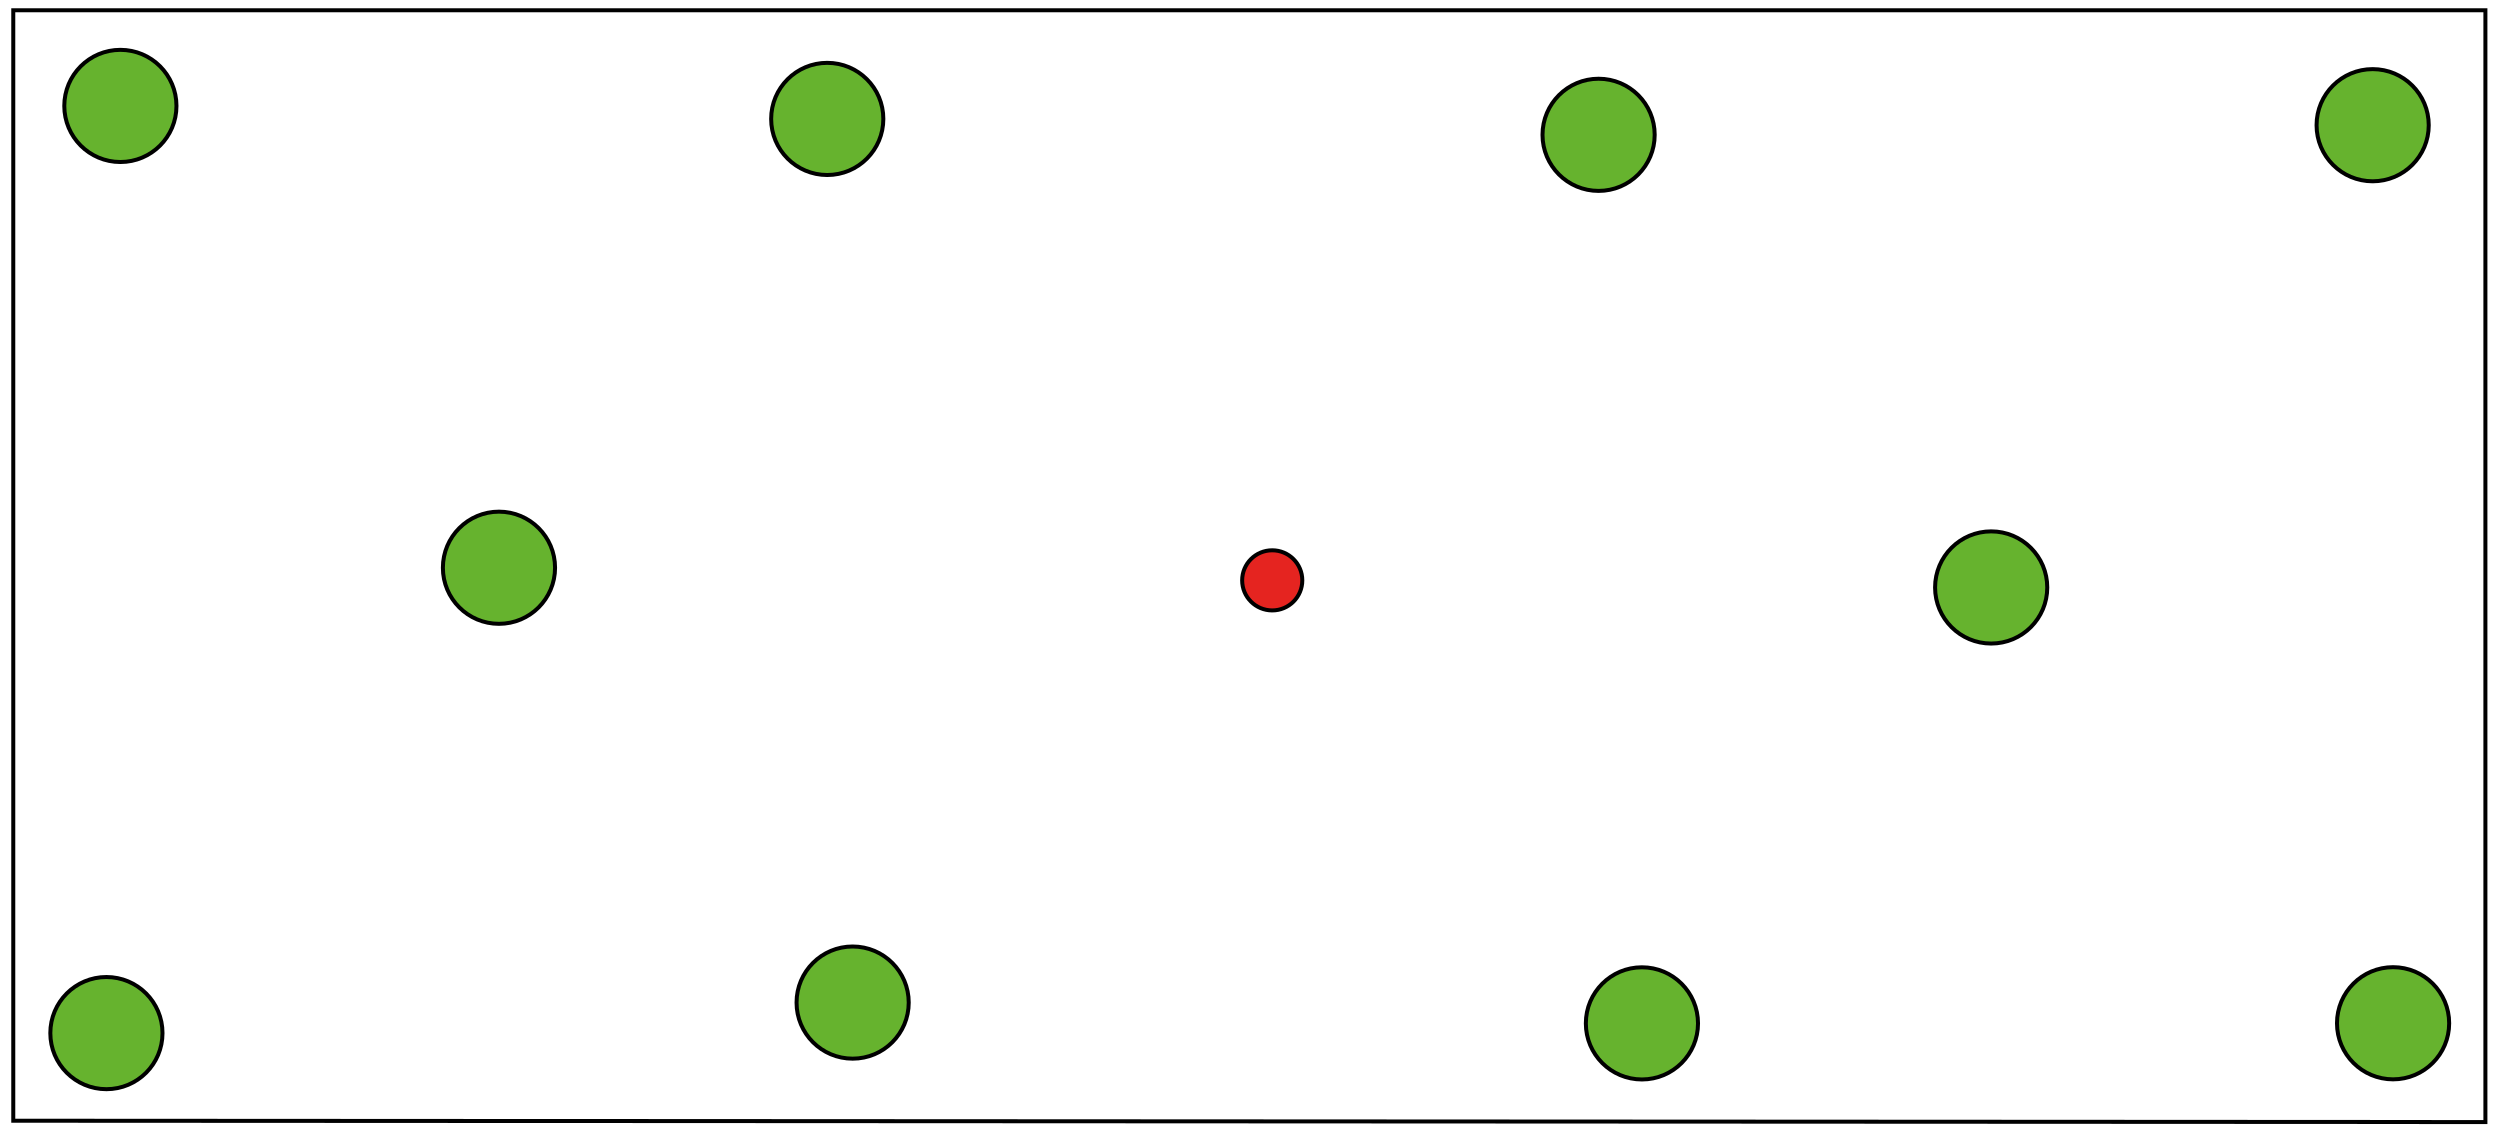 <?xml version="1.0" encoding="UTF-8" standalone="no"?>
<!-- Generator: Adobe Illustrator 16.0.3, SVG Export Plug-In . SVG Version: 6.00 Build 0)  -->

<svg
   version="1.1"
   id="Ebene_1"
   x="0px"
   y="0px"
   width="623.619px"
   height="283.46px"
   viewBox="0 0 623.619 283.46"
   enable-background="new 0 0 623.619 283.46"
   xml:space="preserve"
   sodipodi:docname="onerobot_multigoal.svg"
   inkscape:version="1.2 (1:1.2+202206011327+fc4e4096c5)"
   xmlns:inkscape="http://www.inkscape.org/namespaces/inkscape"
   xmlns:sodipodi="http://sodipodi.sourceforge.net/DTD/sodipodi-0.dtd"
   xmlns="http://www.w3.org/2000/svg"
   xmlns:svg="http://www.w3.org/2000/svg"><defs
   id="defs15" /><sodipodi:namedview
   id="namedview13"
   pagecolor="#505050"
   bordercolor="#eeeeee"
   borderopacity="1"
   inkscape:showpageshadow="0"
   inkscape:pageopacity="0"
   inkscape:pagecheckerboard="0"
   inkscape:deskcolor="#505050"
   showgrid="false"
   inkscape:zoom="0.83256899"
   inkscape:cx="312.28643"
   inkscape:cy="141.73"
   inkscape:window-width="1920"
   inkscape:window-height="1031"
   inkscape:window-x="0"
   inkscape:window-y="25"
   inkscape:window-maximized="1"
   inkscape:current-layer="Ebene_1" />

<circle
   id="start_2_1_"
   fill="#e52420"
   stroke="#000000"
   stroke-miterlimit="10"
   cx="317.354"
   cy="144.769"
   r="7.5" />





<circle
   id="goal_4_1_-3"
   fill="#66b32e"
   stroke="#000000"
   stroke-miterlimit="10"
   cx="591.853"
   cy="31.232"
   r="13.99" /><circle
   id="goal_4_1_-3-3"
   fill="#66b32e"
   stroke="#000000"
   stroke-miterlimit="10"
   cx="398.766"
   cy="33.631"
   r="13.99" /><circle
   id="goal_4_1_-3-6"
   fill="#66b32e"
   stroke="#000000"
   stroke-miterlimit="10"
   cx="206.354"
   cy="29.666"
   r="13.99" /><circle
   id="goal_4_1_-3-7"
   fill="#66b32e"
   stroke="#000000"
   stroke-miterlimit="10"
   cx="30.028"
   cy="26.424"
   r="13.99" /><circle
   id="goal_4_1_-3-5"
   fill="#66b32e"
   stroke="#000000"
   stroke-miterlimit="10"
   cx="596.948"
   cy="255.25"
   r="13.99" /><circle
   id="goal_4_1_-3-35"
   fill="#66b32e"
   stroke="#000000"
   stroke-miterlimit="10"
   cx="496.693"
   cy="146.541"
   r="13.99" /><circle
   id="goal_4_1_-3-62"
   fill="#66b32e"
   stroke="#000000"
   stroke-miterlimit="10"
   cx="26.544"
   cy="257.705"
   r="13.99" /><circle
   id="goal_4_1_-3-9"
   fill="#66b32e"
   stroke="#000000"
   stroke-miterlimit="10"
   cx="409.576"
   cy="255.28"
   r="13.99" /><circle
   id="goal_4_1_-3-1"
   fill="#66b32e"
   stroke="#000000"
   stroke-miterlimit="10"
   cx="124.467"
   cy="141.622"
   r="13.99" /><circle
   id="goal_4_1_-3-2"
   fill="#66b32e"
   stroke="#000000"
   stroke-miterlimit="10"
   cx="212.69"
   cy="250.091"
   r="13.99" />
<polygon
   fill="none"
   stroke="#000000"
   stroke-miterlimit="10"
   points="619.977,279.897 619.977,2.563 3.31,2.563 3.31,279.563 "
   id="polygon10" />
</svg>
